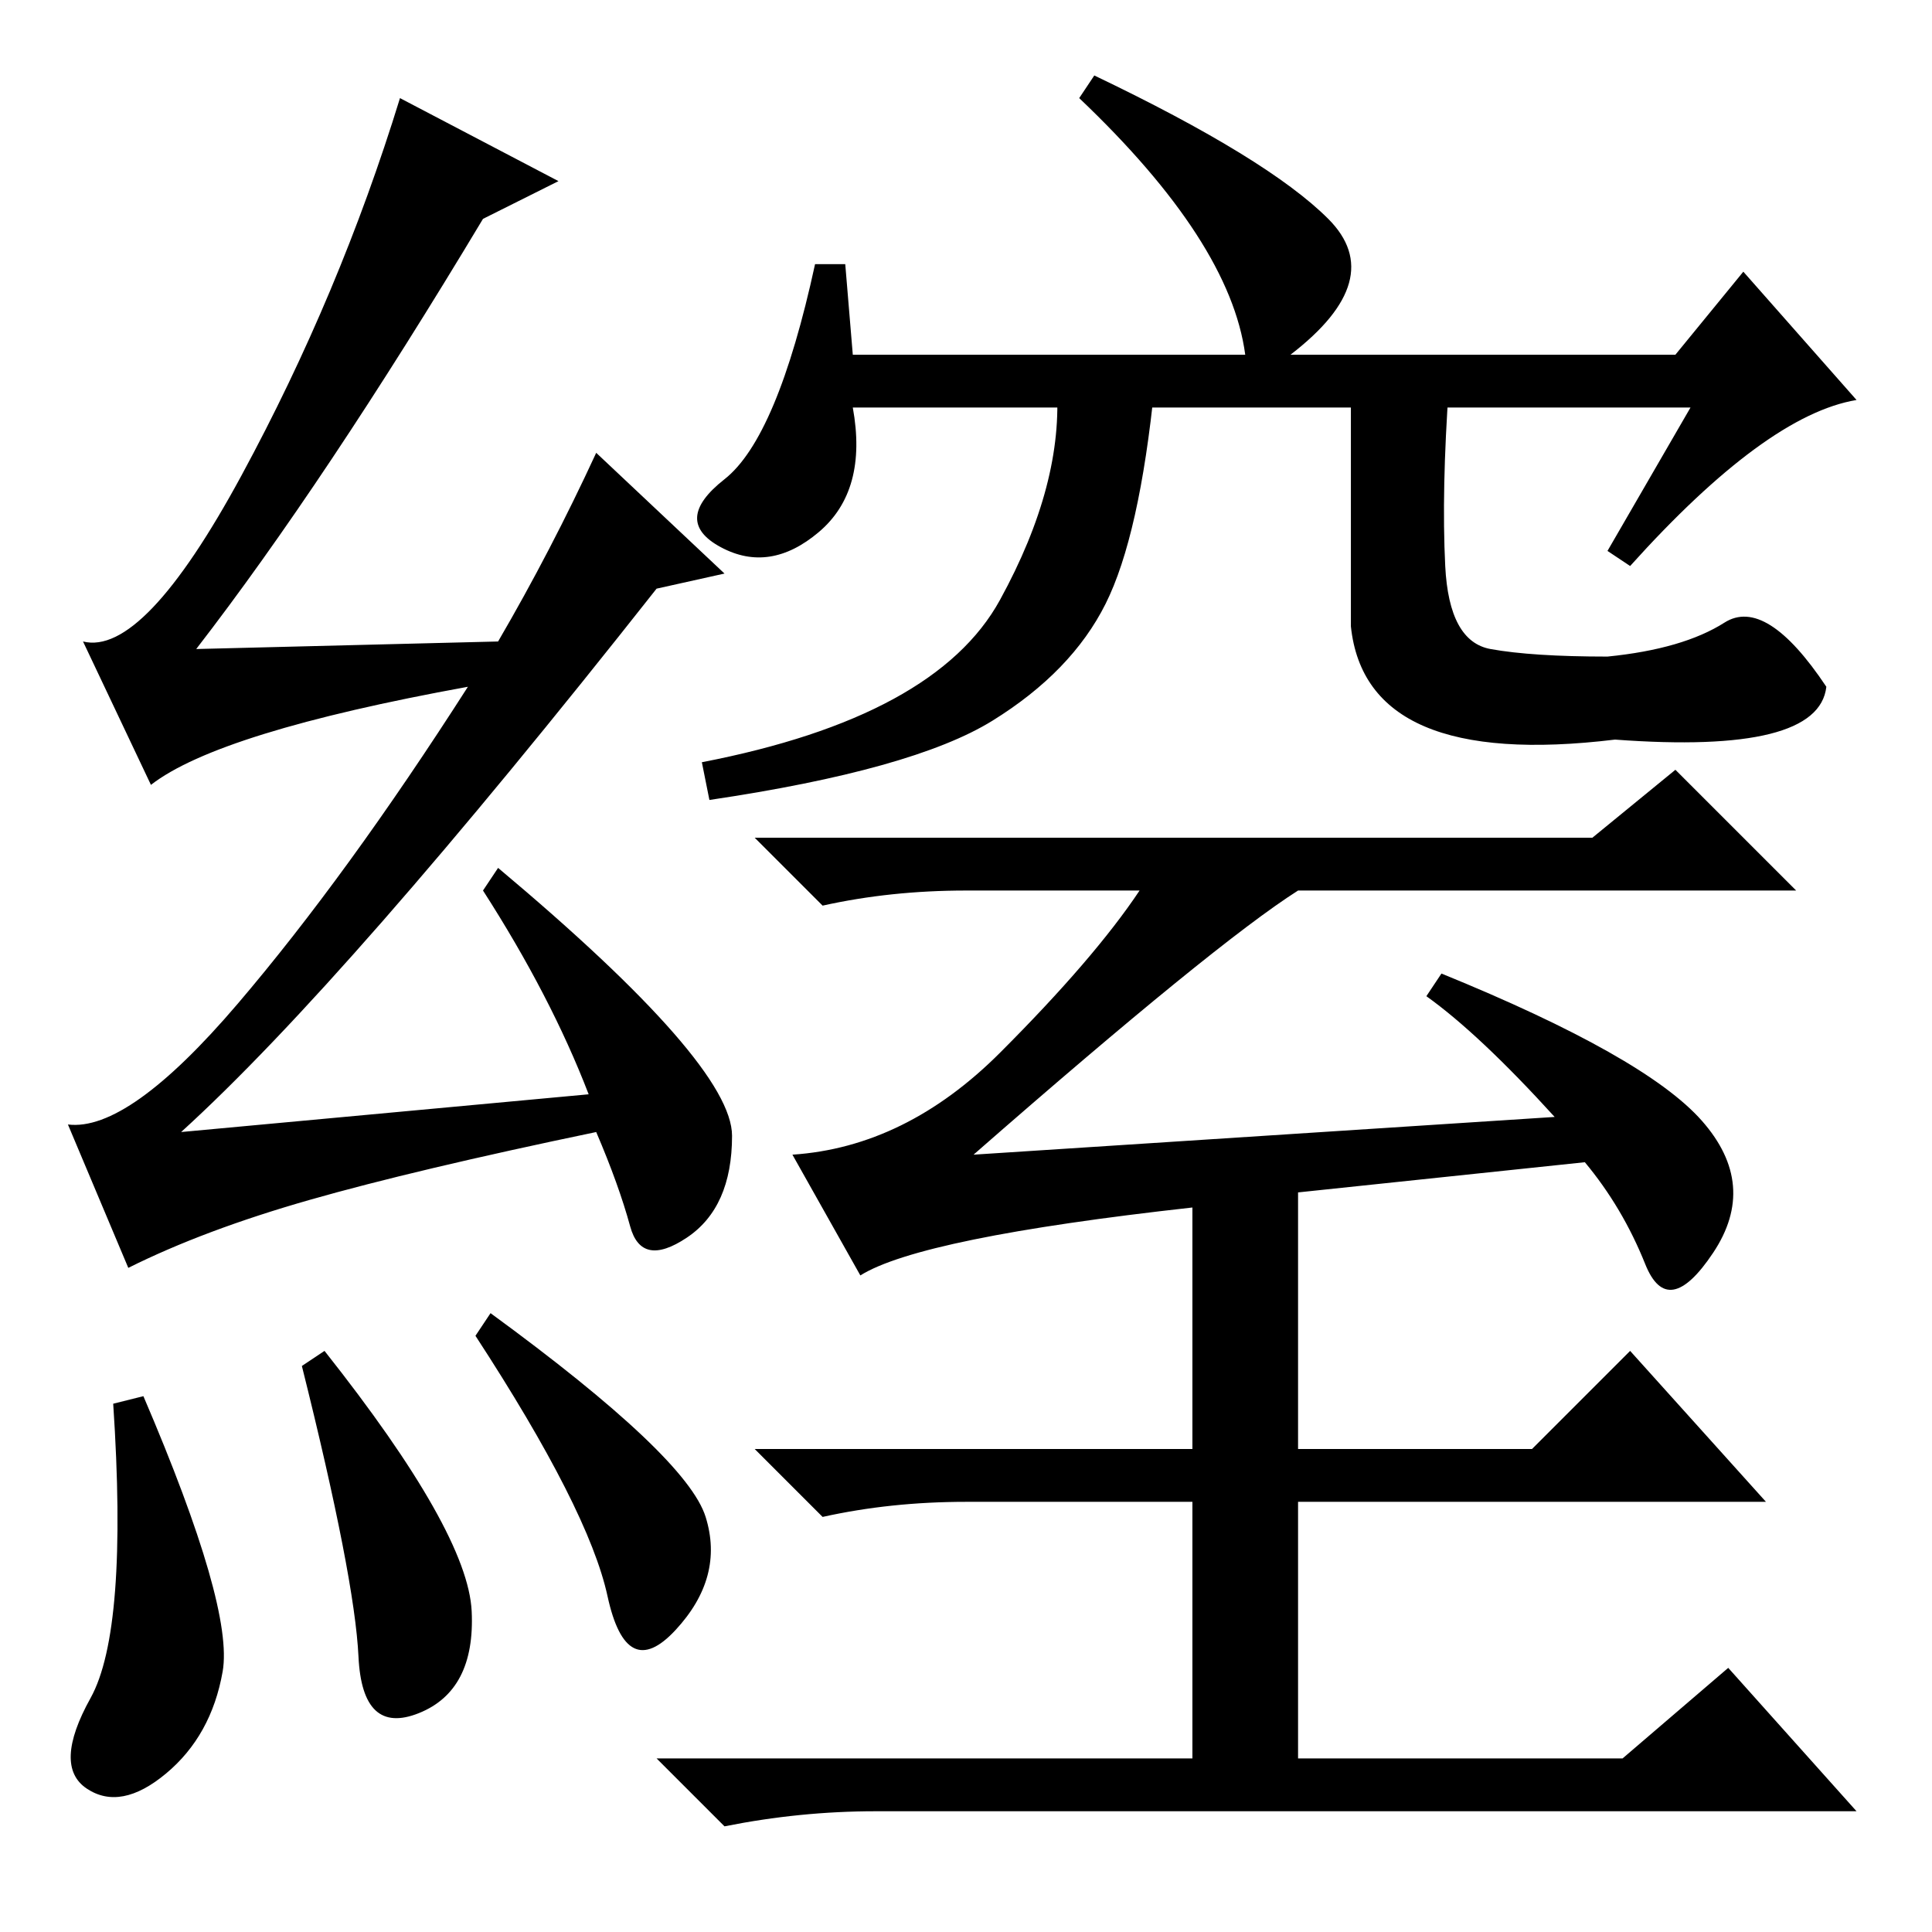 <?xml version="1.0" standalone="no"?>
<!DOCTYPE svg PUBLIC "-//W3C//DTD SVG 1.1//EN" "http://www.w3.org/Graphics/SVG/1.1/DTD/svg11.dtd" >
<svg xmlns="http://www.w3.org/2000/svg" xmlns:xlink="http://www.w3.org/1999/xlink" version="1.1" viewBox="0 -36 256 256">
  <g transform="matrix(1 0 0 -1 0 220)">
   <path fill="currentColor"
d="M19 71q12 -28 10.5 -36.5t-7.5 -13.5t-10.5 -2t0.5 12t3 39zM132.5 116.5q12.5 12.5 18.5 21.5h-23q-10 0 -19 -2l-9 9h111l11 9l16 -16h-66q-11 -7 -43 -35l77 5q-10 11 -17 16l2 3q27 -11 34.5 -19.5t1.5 -17.5t-9 -1.5t-8 13.5l-38 -4v-34h31l13 13l18 -20h-62v-34h43
l14 12l17 -19h-130q-10 0 -20 -2l-9 9h71v34h-30q-10 0 -19 -2l-9 9h58v32q-36 -4 -44 -9l-9 16q15 1 27.5 13.5zM224 202h-111q2 -11 -4.5 -16.5t-13 -2t0.5 9t12 28.5h4l1 -12h52q-2 15 -22 34l2 3q23 -11 31 -19t-5 -18h51l9 11l15 -17q-12 -2 -30 -22l-3 2zM146.5 176
q-4.5 -9 -15 -15.5t-37.5 -10.5l-1 5q31 6 39.5 21.5t7.5 28.5h13q-2 -20 -6.5 -29zM191.5 181q0.5 -10 6 -11t15.5 -1q10 1 15.5 4.5t13.5 -8.5q-1 -9 -28 -7q-33 -4 -35 15v32h13q-1 -14 -0.5 -24zM40 75l3 2q19 -24 19.5 -34.5t-7 -13.5t-8 7.5t-7.5 38.5zM65 82
q26 -19 28.5 -27t-4 -15t-9 4.5t-17.5 34.5zM64 227q-21 -35 -38 -57l40 1q7 12 13 25l17 -16l-9 -2q-41 -52 -63 -72l54 5q-5 13 -14 27l2 3q31 -26 31 -35.5t-6 -13.5t-7.5 1.5t-4.5 12.5q-24 -5 -38 -9t-24 -9l-8 19q8 -1 22.5 16t30.5 42q-33 -6 -42 -13l-9 19
q8 -2 21 22t21 50l21 -11z" />
  </g>

</svg>
